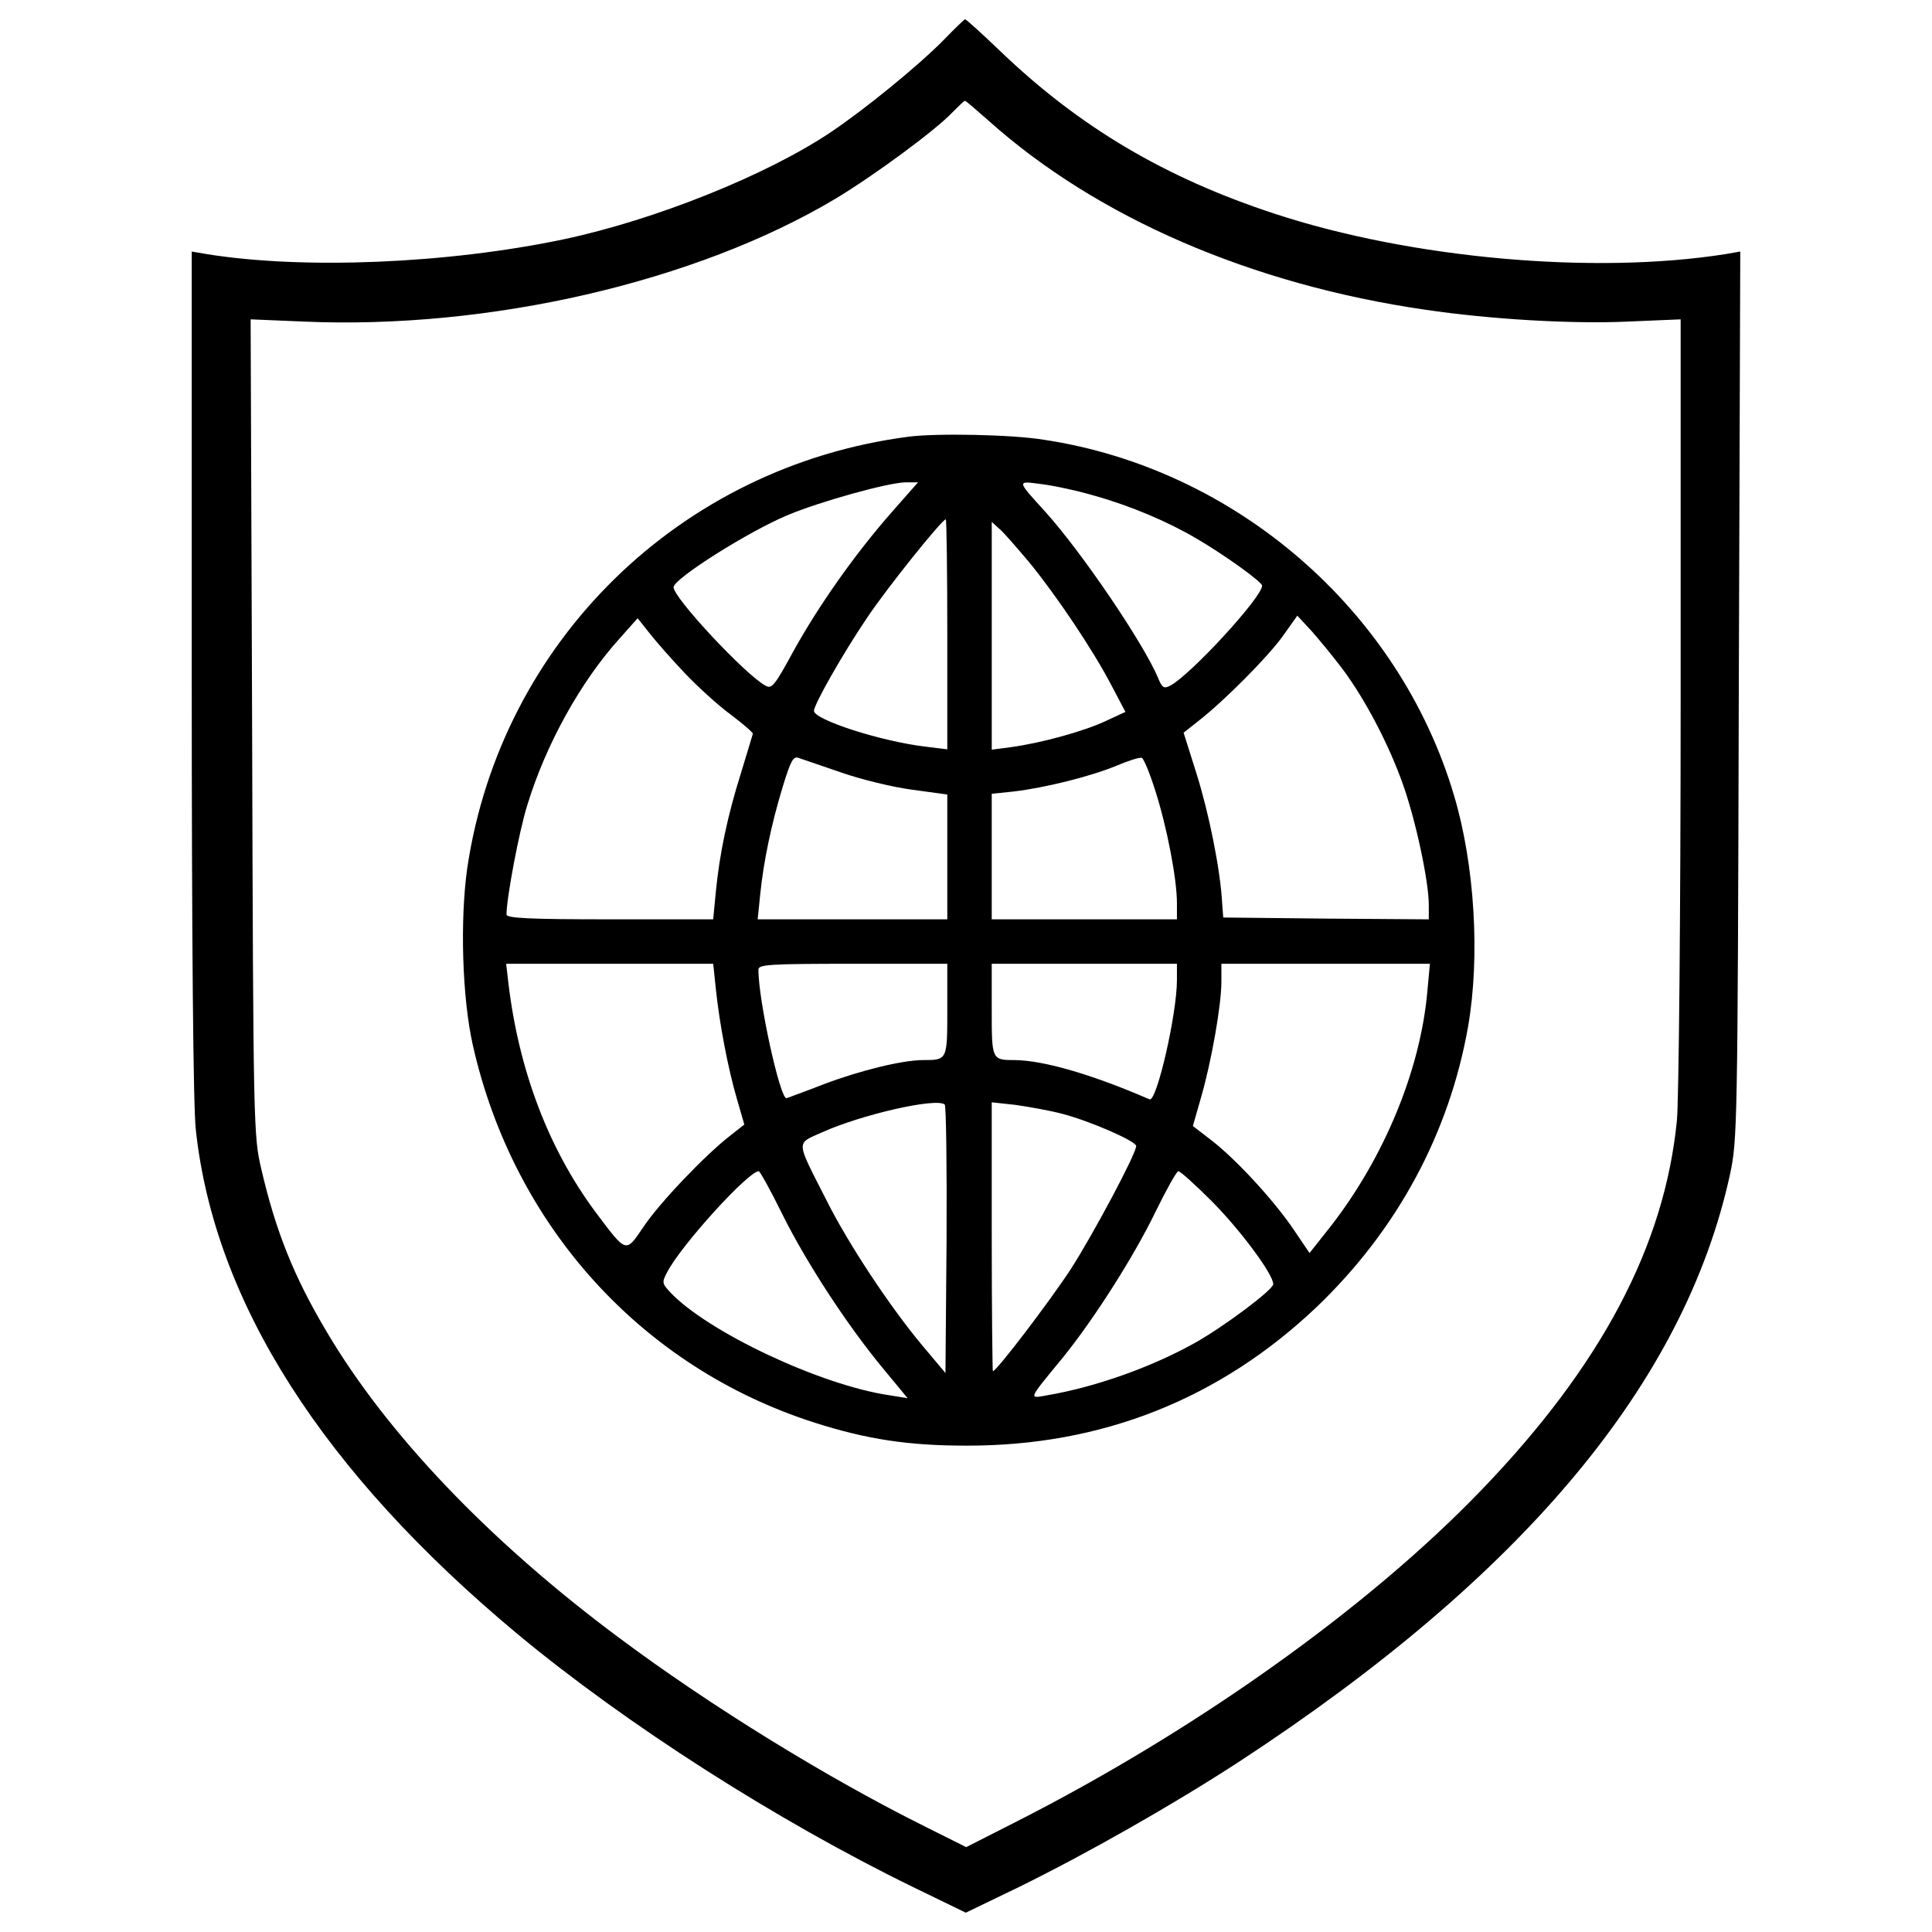 <?xml version="1.0" encoding="utf-8"?>
<!-- Svg Vector Icons : http://www.onlinewebfonts.com/icon -->
<!DOCTYPE svg PUBLIC "-//W3C//DTD SVG 1.1//EN" "http://www.w3.org/Graphics/SVG/1.1/DTD/svg11.dtd">
<svg version="1.1" xmlns="http://www.w3.org/2000/svg" xmlns:xlink="http://www.w3.org/1999/xlink" x="0px" y="0px" viewBox="0 0 1000 1000" enable-background="new 0 0 1000 1000" xml:space="preserve">
<g><g transform="translate(0,512) scale(0.1,-0.1)"><path d="M4884,4912.6c-128.4-130.4-404.5-356.6-584.7-477.3c-331.7-222.4-910.6-454.3-1382.2-554c-602-126.5-1343.9-157.2-1846.1-76.7l-78.6,13.4V1638.3c0-1397.5,7.7-2246.8,21.1-2365.7c95.8-891.4,657.5-1771.4,1665.9-2611c563.6-467.8,1340-964.3,2047.4-1309.4L4999-4780l274.1,132.3c354.6,174.4,797.5,425.6,1144.5,651.8c1466.6,960.4,2300.5,1957.3,2536.3,3034.7c38.3,178.3,40.3,233.9,46,2480.7l7.7,2298.6l-76.7-13.4c-680.6-107.4-1627.6-23-2333,209c-567.5,186-1010.3,448.6-1418.6,839.7c-95.9,92-178.3,166.8-184,166.8C4991.4,5020,4941.5,4972.1,4884,4912.6z M5119.8,4492.8c557.9-498.4,1357.3-845.4,2256.4-975.8c335.5-49.8,761.1-74.8,1050.6-61.4l272.2,11.5V1488.8c0-1100.4-9.6-2062.7-19.2-2166.3c-63.3-649.9-391.1-1271-1014.1-1917.1C7079.1-3204.2,6183.8-3840.6,5254-4312.2l-253-128.5l-207,103.5c-506.1,251.1-1113.8,625-1589.2,979.6c-672.9,500.4-1202,1056.3-1514.5,1585.4c-168.7,283.7-262.6,517.6-337.4,839.7c-40.3,170.6-42.2,207-47.9,2287l-7.7,2112.6l274.1-11.5c960.4-42.2,2030.2,205.1,2751,634.6c201.3,120.8,521.4,356.6,607.7,448.6c32.6,32.6,59.4,59.4,65.2,59.4C4999,4598.2,5054.6,4550.3,5119.8,4492.8z"/><path d="M4701.9,2859.5C3521,2706.1,2593.1,1799.3,2418.7,628c-38.3-268.4-26.8-672.9,28.8-918.3c210.9-935.5,874.2-1667.8,1769.4-1953.5c270.3-86.3,485-118.8,784.1-118.8c701.6-1.9,1313.2,241.5,1815.4,718.9c414.1,396.8,684.4,895.3,782.2,1449.3c63.3,362.3,34.5,839.7-72.9,1198.2C7242,1960.4,6396.6,2694.6,5401.6,2844.1C5236.8,2871,4845.7,2878.6,4701.9,2859.5z M4611.8,2464.6c-189.8-216.6-375.7-481.2-506.1-717c-95.9-176.4-111.2-195.5-143.8-176.4c-103.5,55.6-479.3,458.2-475.4,509.9c1.9,44.1,383.4,285.6,588.5,371.9c168.7,70.9,519.5,168.7,613.5,170.6h63.3L4611.8,2464.6z M5670,2552.7c184-51.8,377.7-134.2,523.4-220.5c141.9-82.4,339.3-224.3,339.3-243.5c0-59.4-368.1-460.1-475.4-517.6c-32.6-17.2-42.2-11.5-63.3,40.3c-74.8,178.3-393,648-582.8,858.8c-151.5,166.8-149.5,161-19.2,143.8C5455.3,2606.4,5579.9,2579.6,5670,2552.7z M4903.2,1835.8v-594.3l-109.3,13.4c-232,26.8-580.9,139.9-580.9,185.9c0,32.6,151.4,299.1,272.2,477.4c101.6,153.4,391.1,513.8,410.2,513.8C4899.4,2432,4903.2,2163.6,4903.2,1835.8z M5328.8,2207.7c143.8-176.4,329.7-454.3,423.7-634.5l72.8-138l-103.5-47.9c-115-53.7-333.6-113.1-486.9-134.2l-101.6-13.4V1830v588.5l40.3-36.4C5196.5,2363,5265.5,2282.4,5328.8,2207.7z M6948.7,1657.5c118.9-159.1,241.5-394.9,312.5-596.2c67.1-187.9,134.2-504.2,134.2-625v-74.8l-531,3.8l-532.9,5.7l-5.8,76.7c-9.6,174.5-69,465.8-132.3,667.1l-67.1,212.8l72.8,57.5c136.1,105.4,364.2,335.5,440.9,442.8l74.8,105.4l74.8-80.5C6829.8,1807,6902.7,1718.8,6948.7,1657.5z M3542.1,1638.3c69-72.9,176.4-170.6,239.6-216.6c63.3-47.9,115-92,115-99.7c-1.9-5.8-28.8-97.8-61.4-203.2c-69-218.5-111.2-417.9-130.4-617.3l-13.4-139.9h-534.9c-416,0-534.9,5.8-534.9,24.9c0,84.4,65.2,431.3,107.4,565.5c95.9,314.4,276.1,640.3,479.3,864.6l92,103.5l59.4-74.8C3390.6,1805.1,3473.1,1711.2,3542.1,1638.3z M4351.1,1122.6c103.5-36.4,268.4-76.7,370-90.1l182.1-24.9V685.5v-324h-490.8h-490.8l13.4,130.4c17.3,170.6,57.5,362.3,116.9,557.9c40.3,130.4,53.7,157.2,80.5,147.6C4149.8,1191.6,4249.5,1157.1,4351.1,1122.6z M5980.6,1024.9c59.4-186,111.2-454.3,111.2-579v-84.4h-479.3h-479.3v324v325.9l111.2,11.5c164.9,19.2,400.7,78.6,531,132.3c63.3,26.8,122.7,46,134.2,42.2C5919.2,1195.5,5951.8,1116.9,5980.6,1024.9z M3705,3.1c19.2-184,63.3-414.1,109.3-571.3l38.3-132.3l-72.9-57.5c-124.6-95.9-364.2-345.1-448.6-471.6c-93.9-138-86.3-139.9-249.2,76.7c-243.5,327.8-396.8,734.2-450.5,1184.7l-11.5,99.7h534.9h536.8L3705,3.1z M4903.2-106.2c0-260.7,0-260.7-124.6-260.7c-107.4,0-325.9-53.7-513.8-124.6c-97.8-38.3-184-69-193.6-72.9c-32.6-7.7-145.7,504.2-145.7,665.2c0,26.8,49.8,30.7,488.8,30.7h488.9V-106.2z M6091.8,47.1c0-176.4-105.4-634.5-141.9-617.3c-295.2,128.4-546.4,201.3-695.9,203.2c-120.8,0-120.8,0-120.8,260.7v237.7h479.3h479.3V47.1z M7387.7-14.2c-36.4-406.4-224.3-858.9-500.3-1213.5l-109.3-138l-84.3,124.6c-101.6,149.5-299.1,364.2-427.5,462l-92,70.9l42.2,147.6c53.7,185.9,105.4,477.3,105.4,600v92h538.7h540.6L7387.7-14.2z M4899.4-1298.6l-5.7-688.2l-120.8,143.8c-166.8,199.4-385.3,529.1-498.4,757.2c-157.2,308.7-155.3,283.7-19.2,345.1c205.1,92,590.5,180.2,634.5,143.8C4897.4-602.7,4901.3-919,4899.4-1298.6z M5497.5-644.9c141.9-36.4,383.4-141.9,383.4-166.8c0-40.2-224.3-460.1-339.3-638.4c-109.3-166.8-383.4-527.2-402.6-527.2c-1.9,0-5.8,312.5-5.8,695.9v695.9l122.7-13.4C5323-608.5,5432.3-627.6,5497.5-644.9z M4048.2-1162.5c126.5-255,337.4-577,521.4-799.4l128.4-155.3l-93.9,15.3c-356.6,51.8-945.1,329.7-1136.8,534.9c-40.3,44.1-42.2,49.8-13.4,103.5c72.9,139.9,419.8,521.4,473.5,521.4C3933.2-942.1,3988.8-1041.7,4048.2-1162.5z M6273.9-1099.3c147.6-149.5,316.3-375.7,316.3-427.5c0-28.8-255-220.4-410.2-306.7c-224.3-124.6-511.8-226.2-759.2-268.4c-97.8-17.2-103.5-28.8,82.4,197.5c161,199.4,366.2,521.4,479.3,755.3c55.6,113.1,107.4,207,117,207C6109-942.1,6187.6-1013,6273.9-1099.3z"/></g></g>
</svg>